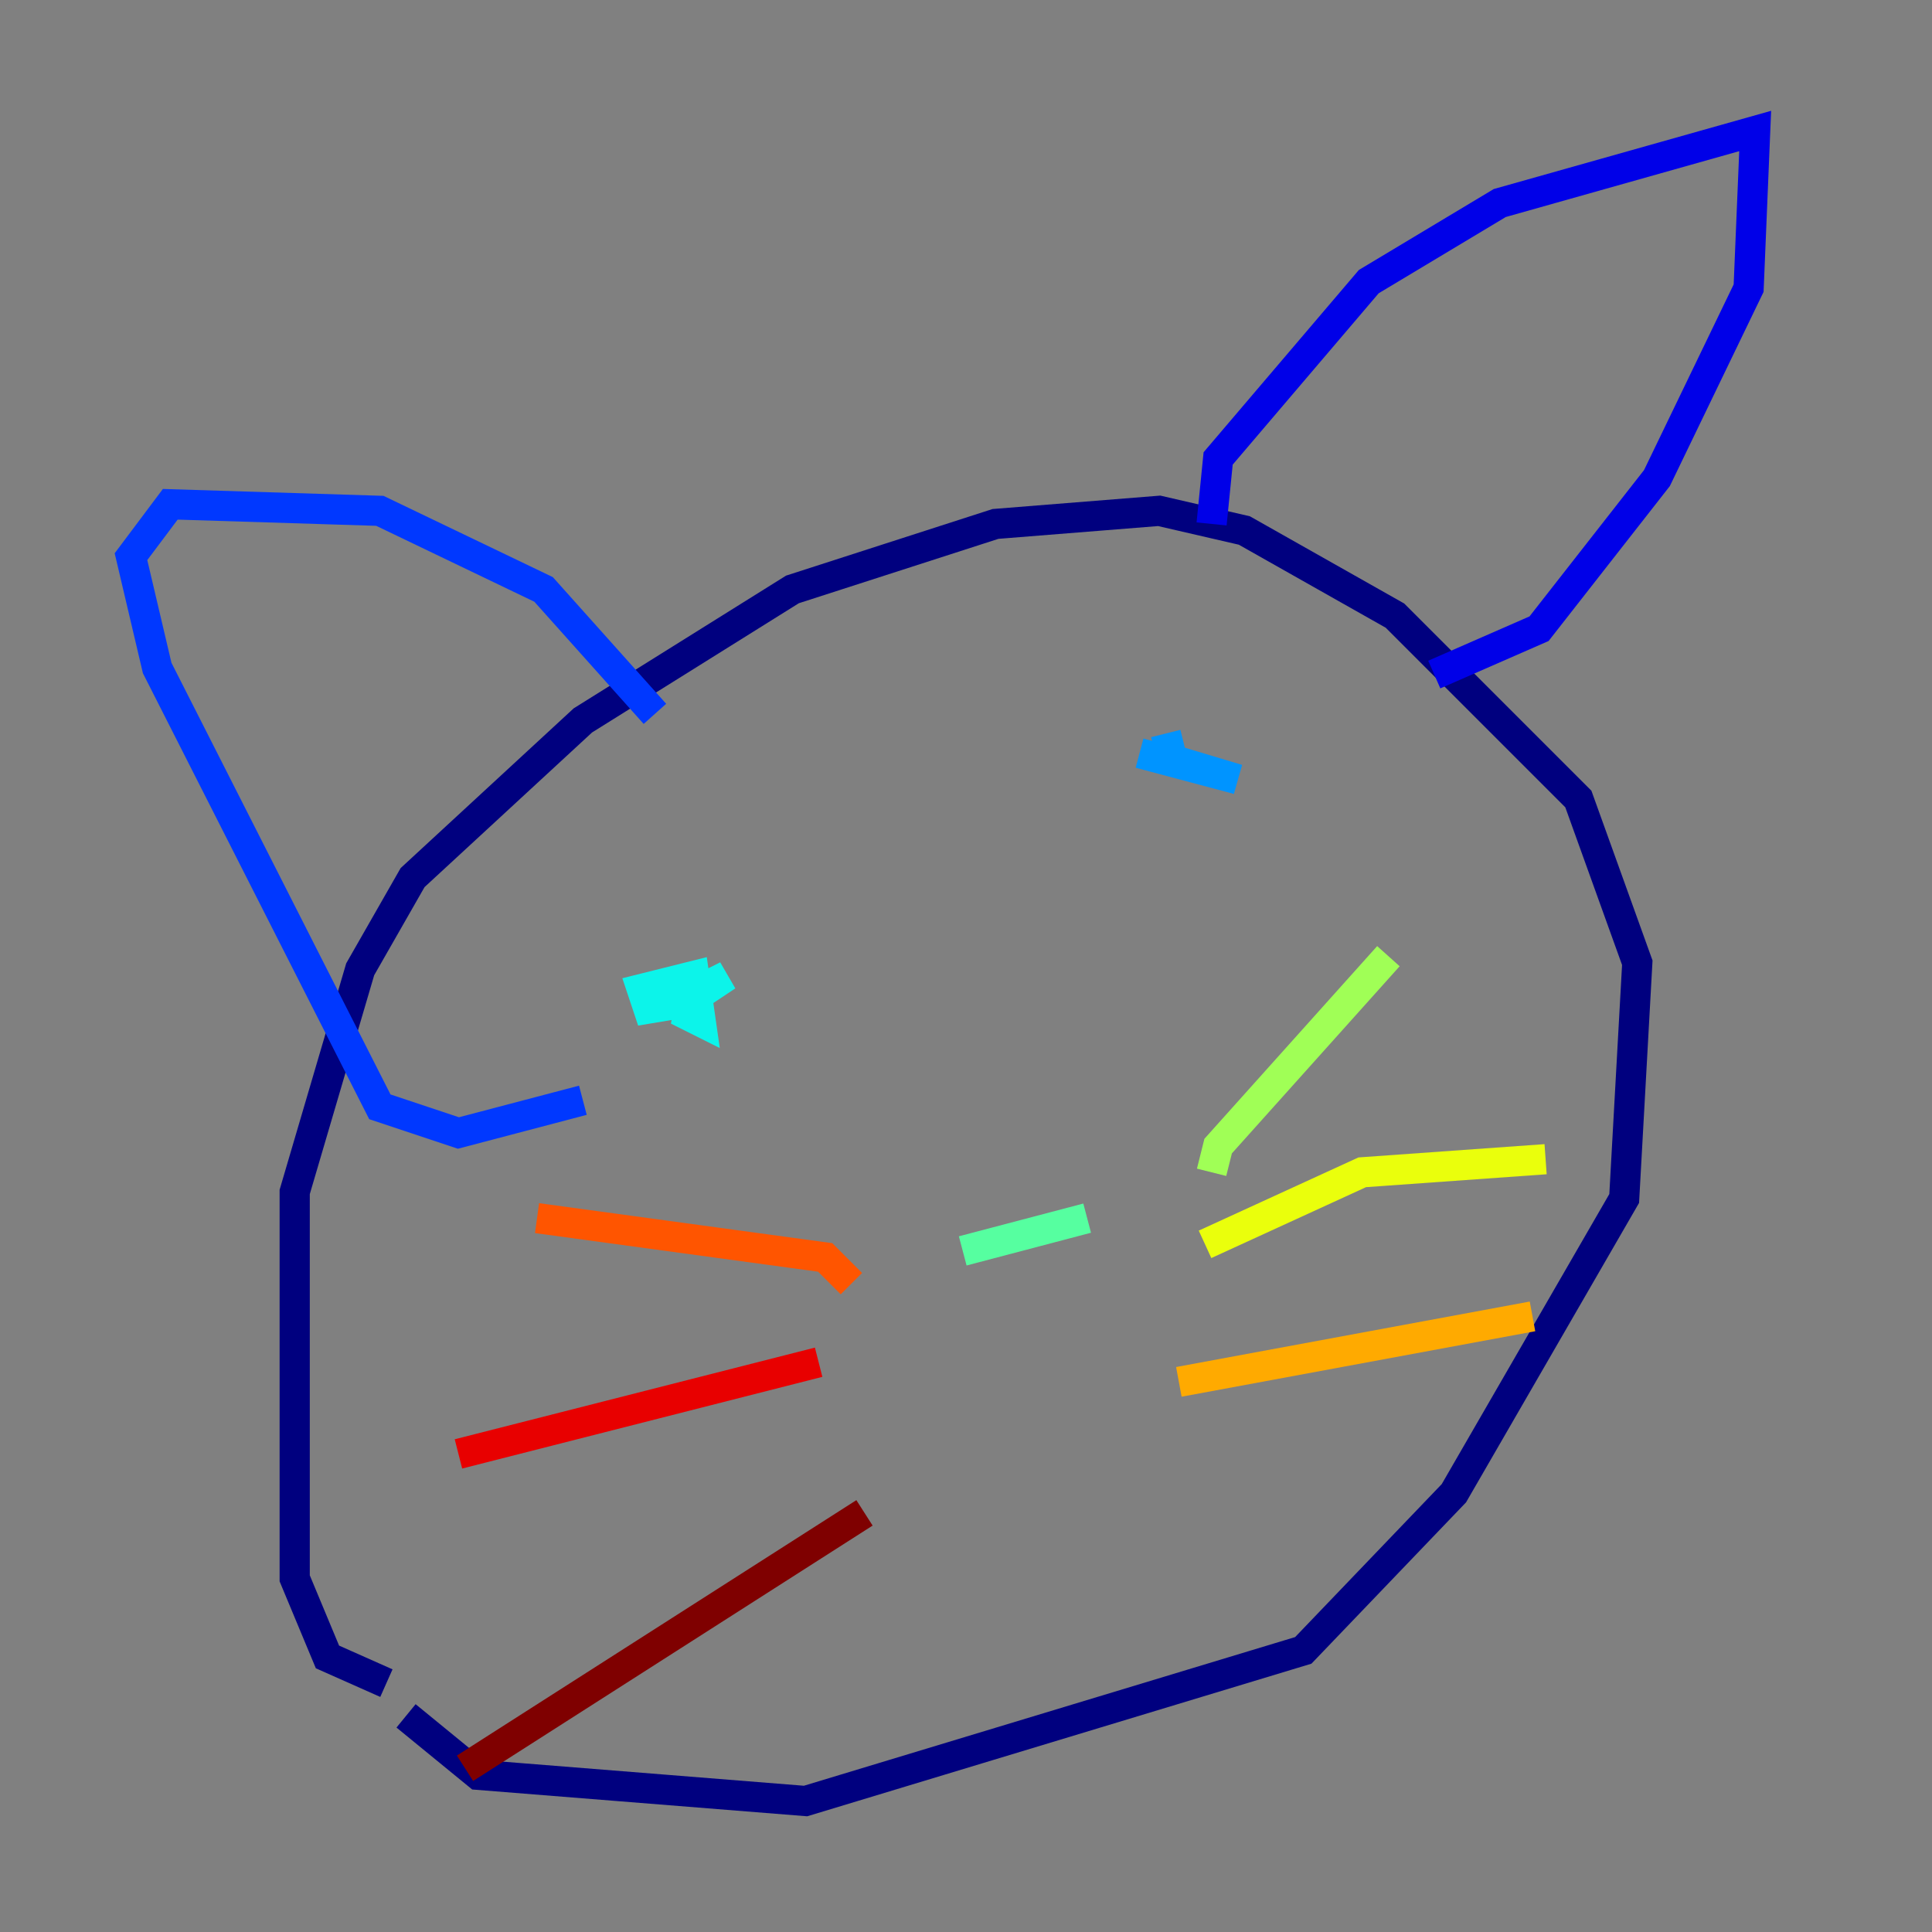 <?xml version="1.0" encoding="utf-8" ?>
<svg baseProfile="tiny" height="128" version="1.2" viewBox="0,0,128,128" width="128" xmlns="http://www.w3.org/2000/svg" xmlns:ev="http://www.w3.org/2001/xml-events" xmlns:xlink="http://www.w3.org/1999/xlink"><rect x="0" y="0" width="128" height="128" fill="#808080" stroke="none"/><defs /><polyline fill="none" points="25.6,111.512 21.695,109.776 19.525,104.57 19.525,78.969 23.864,64.217 27.336,58.142 38.617,47.729 52.502,39.051 65.953,34.712 76.8,33.844 82.441,35.146 92.42,40.786 104.57,52.936 108.475,63.783 107.607,79.403 96.325,98.929 86.346,109.342 53.37,119.322 31.675,117.586 26.902,113.681" stroke="#00007f" stroke-width="2" /><polyline fill="none" points="80.271,34.712 80.705,30.373 90.685,18.658 99.363,13.451 116.285,8.678 115.851,19.091 109.776,31.675 101.966,41.654 95.024,44.691" stroke="#0000e8" stroke-width="2" /><polyline fill="none" points="43.39,47.295 36.014,39.051 25.166,33.844 11.281,33.41 8.678,36.881 10.414,44.258 25.166,73.329 30.373,75.064 38.617,72.895" stroke="#0038ff" stroke-width="2" /><polyline fill="none" points="75.498,49.898 82.007,51.634 77.668,50.332 77.234,48.597" stroke="#0094ff" stroke-width="2" /><polyline fill="none" points="45.559,65.953 48.163,64.651 45.559,66.386 42.956,66.82 42.522,65.519 45.993,64.651 46.427,67.688 45.559,67.254 45.993,64.651" stroke="#0cf4ea" stroke-width="2" /><polyline fill="none" points="72.027,80.705 63.783,82.875" stroke="#56ffa0" stroke-width="2" /><polyline fill="none" points="80.271,77.668 80.705,75.932 91.986,63.349" stroke="#a0ff56" stroke-width="2" /><polyline fill="none" points="79.837,82.441 90.251,77.668 102.4,76.8" stroke="#eaff0c" stroke-width="2" /><polyline fill="none" points="78.102,91.552 101.532,87.214" stroke="#ffaa00" stroke-width="2" /><polyline fill="none" points="56.407,85.044 54.671,83.308 35.58,80.705" stroke="#ff5500" stroke-width="2" /><polyline fill="none" points="54.237,90.251 30.373,96.325" stroke="#e80000" stroke-width="2" /><polyline fill="none" points="57.275,100.231 30.807,117.153" stroke="#7f0000" stroke-width="2" /></svg>